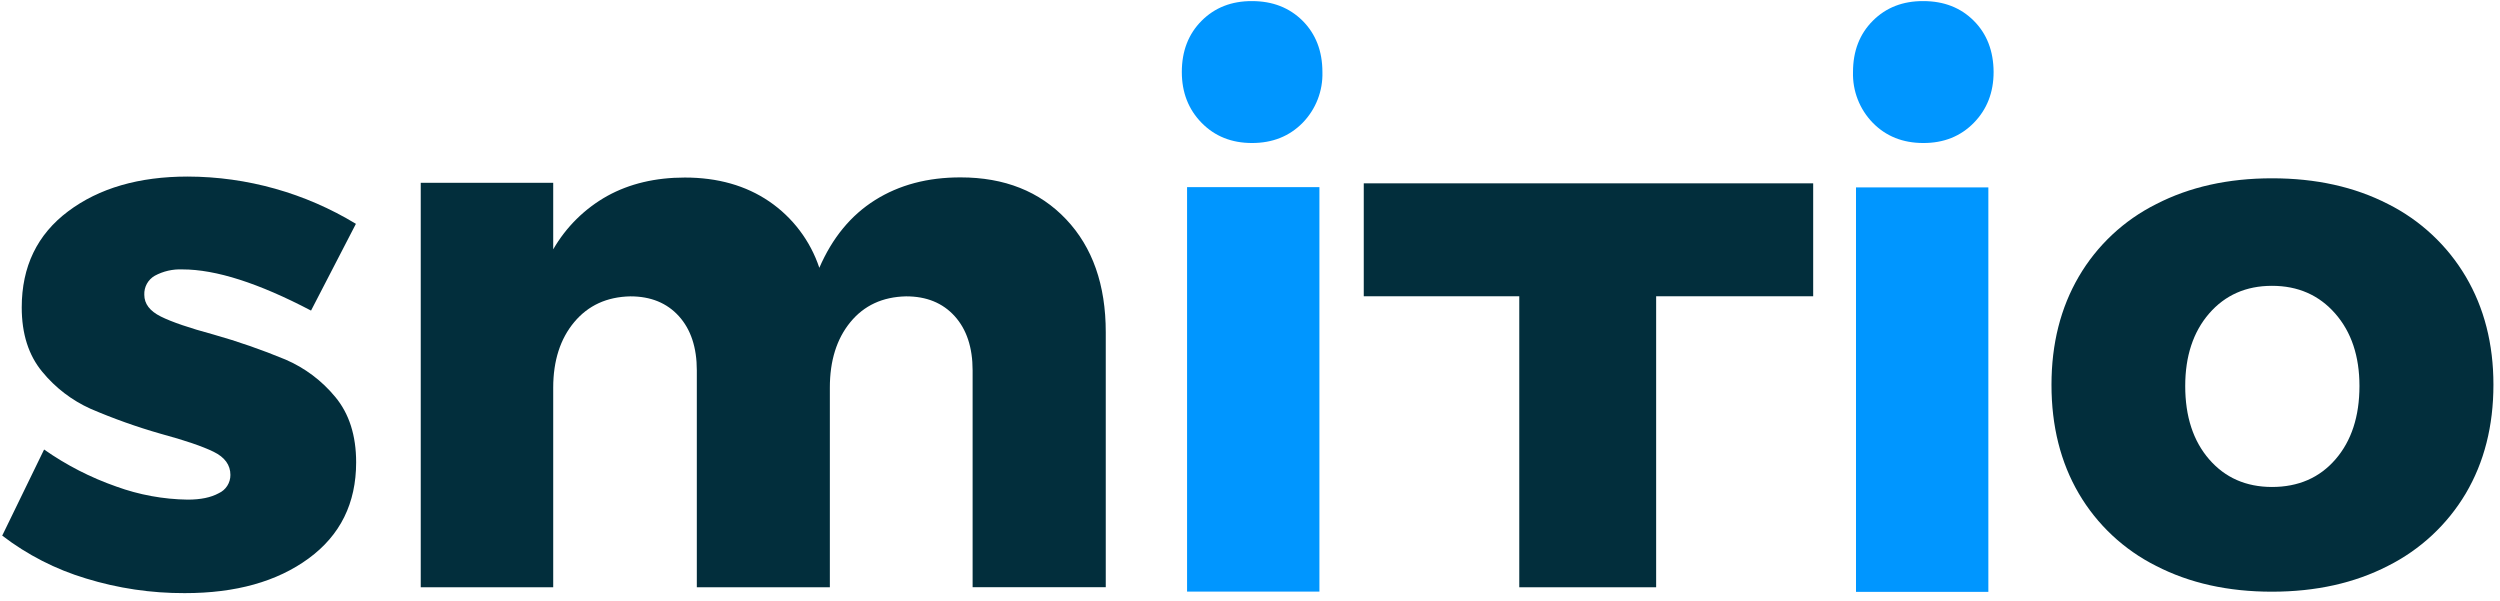 <?xml version="1.0" encoding="UTF-8" standalone="no"?><!DOCTYPE svg PUBLIC "-//W3C//DTD SVG 1.1//EN" "http://www.w3.org/Graphics/SVG/1.1/DTD/svg11.dtd"><svg width="100%" height="100%" viewBox="0 0 853 205" version="1.1" xmlns="http://www.w3.org/2000/svg" xmlns:xlink="http://www.w3.org/1999/xlink" xml:space="preserve" xmlns:serif="http://www.serif.com/" style="fill-rule:evenodd;clip-rule:evenodd;stroke-linejoin:round;stroke-miterlimit:2;"><rect id="Artboard1" x="0" y="0" width="852.326" height="204.589" style="fill:none;"/><path d="M62.247,91.926c-3.284,-0.151 -6.548,0.596 -9.44,2.16c-2.31,1.325 -3.691,3.84 -3.57,6.5c0,3.067 1.87,5.533 5.61,7.4c3.74,1.867 9.71,3.91 17.91,6.13c8.367,2.366 16.588,5.221 24.62,8.55c6.603,2.832 12.433,7.204 17,12.75c4.76,5.713 7.14,13.157 7.14,22.33c0,13.947 -5.4,24.877 -16.2,32.79c-10.8,7.913 -24.903,11.86 -42.31,11.84c-11.411,0.041 -22.763,-1.644 -33.67,-5c-10.332,-3.106 -20.015,-8.059 -28.58,-14.62l14.29,-29.38c7.586,5.324 15.871,9.574 24.62,12.63c7.813,2.841 16.048,4.352 24.36,4.47c4.43,0 7.95,-0.73 10.59,-2.18c2.447,-1.103 4.02,-3.557 4,-6.24c0,-3.407 -1.913,-6.043 -5.74,-7.91c-3.826,-1.867 -9.826,-3.91 -18,-6.13c-8.174,-2.333 -16.191,-5.189 -24,-8.55c-6.388,-2.877 -12.023,-7.197 -16.46,-12.62c-4.666,-5.62 -7,-12.937 -7,-21.95c0,-13.94 5.274,-24.867 15.82,-32.78c10.547,-7.913 24.154,-11.87 40.82,-11.87c20.239,0.042 40.085,5.621 57.38,16.13l-15.31,29.6c-17.86,-9.373 -32.486,-14.057 -43.88,-14.05Z" style="fill:#022e3c;fill-rule:nonzero;"/><path d="M363.757,74.826c9.02,9.533 13.53,22.377 13.53,38.53l0,87l-45.43,0l0,-73.98c0,-7.82 -2.04,-13.987 -6.12,-18.5c-4.08,-4.513 -9.61,-6.767 -16.59,-6.76c-8,0.173 -14.333,3.107 -19,8.8c-4.666,5.693 -7,13.133 -7,22.32l0,68.14l-45.39,0l0,-74c0,-7.82 -2.04,-13.987 -6.12,-18.5c-4.08,-4.513 -9.61,-6.767 -16.59,-6.76c-8,0.173 -14.376,3.107 -19.13,8.8c-4.753,5.693 -7.14,13.13 -7.16,22.31l0,68.15l-45.2,0l0,-138l45.2,0l0,22.7c4.399,-7.641 10.79,-13.946 18.49,-18.24c7.567,-4.167 16.37,-6.253 26.41,-6.26c11.22,0 20.83,2.723 28.83,8.17c8.007,5.477 14.004,13.427 17.07,22.63c4.42,-10.213 10.754,-17.913 19,-23.1c8.247,-5.187 17.98,-7.77 29.2,-7.75c14.974,0 26.974,4.767 36,14.3Z" style="fill:#022e3c;fill-rule:nonzero;"/><path d="M444.447,7.086c4.5,4.513 6.754,10.34 6.76,17.48c0.196,6.458 -2.246,12.726 -6.76,17.35c-4.513,4.58 -10.256,6.873 -17.23,6.88c-6.973,0.007 -12.713,-2.287 -17.22,-6.88c-4.506,-4.6 -6.76,-10.383 -6.76,-17.35c0,-7.14 2.254,-12.967 6.76,-17.48c4.507,-4.513 10.247,-6.75 17.22,-6.71c6.98,0 12.724,2.237 17.23,6.71Zm-39.42,56.77l45.16,0l0,138l-45.16,0l0,-138Z" style="fill:#0096ff;fill-rule:nonzero;"/><path d="M465.317,62.556l153.34,0l0,38.53l-53.58,0l0,99.29l-46.7,0l0,-99.29l-53.06,0l0,-38.53Z" style="fill:#022e3c;fill-rule:nonzero;"/><path d="M656.237,0.376c7.014,0 12.754,2.237 17.22,6.71c4.467,4.473 6.72,10.3 6.76,17.48c0,6.967 -2.253,12.75 -6.76,17.35c-4.506,4.6 -10.246,6.893 -17.22,6.88c-6.98,0 -12.723,-2.293 -17.23,-6.88c-4.513,-4.624 -6.955,-10.892 -6.76,-17.35c0,-7.14 2.254,-12.967 6.76,-17.48c4.507,-4.513 10.25,-6.75 17.23,-6.71Zm22.19,201.56l-45.16,0l0,-138l45.16,0l0,138Z" style="fill:#0096ff;fill-rule:nonzero;"/><path d="M814.757,69.596c11.048,5.537 20.271,14.142 26.56,24.78c6.294,10.667 9.44,22.96 9.44,36.88c0,14.08 -3.146,26.453 -9.44,37.12c-6.304,10.608 -15.525,19.186 -26.56,24.71c-11.393,5.86 -24.576,8.793 -39.55,8.8c-14.973,0.007 -28.153,-2.927 -39.54,-8.8c-11.003,-5.506 -20.173,-14.092 -26.39,-24.71c-6.213,-10.62 -9.316,-22.99 -9.31,-37.11c0,-13.953 3.104,-26.247 9.31,-36.88c6.213,-10.636 15.392,-19.235 26.41,-24.74c11.394,-5.873 24.574,-8.81 39.54,-8.81c14.967,0 28.144,2.92 39.53,8.76Zm-61,37.37c-5.44,6.3 -8.16,14.55 -8.16,24.75c0,10.387 2.72,18.72 8.16,25c5.44,6.28 12.584,9.427 21.43,9.44c9.02,0 16.25,-3.147 21.69,-9.44c5.44,-6.293 8.164,-14.627 8.17,-25c0,-10.2 -2.763,-18.45 -8.29,-24.75c-5.526,-6.3 -12.716,-9.447 -21.57,-9.44c-8.813,0 -15.956,3.147 -21.43,9.44Z" style="fill:#022e3c;fill-rule:nonzero;"/></svg>